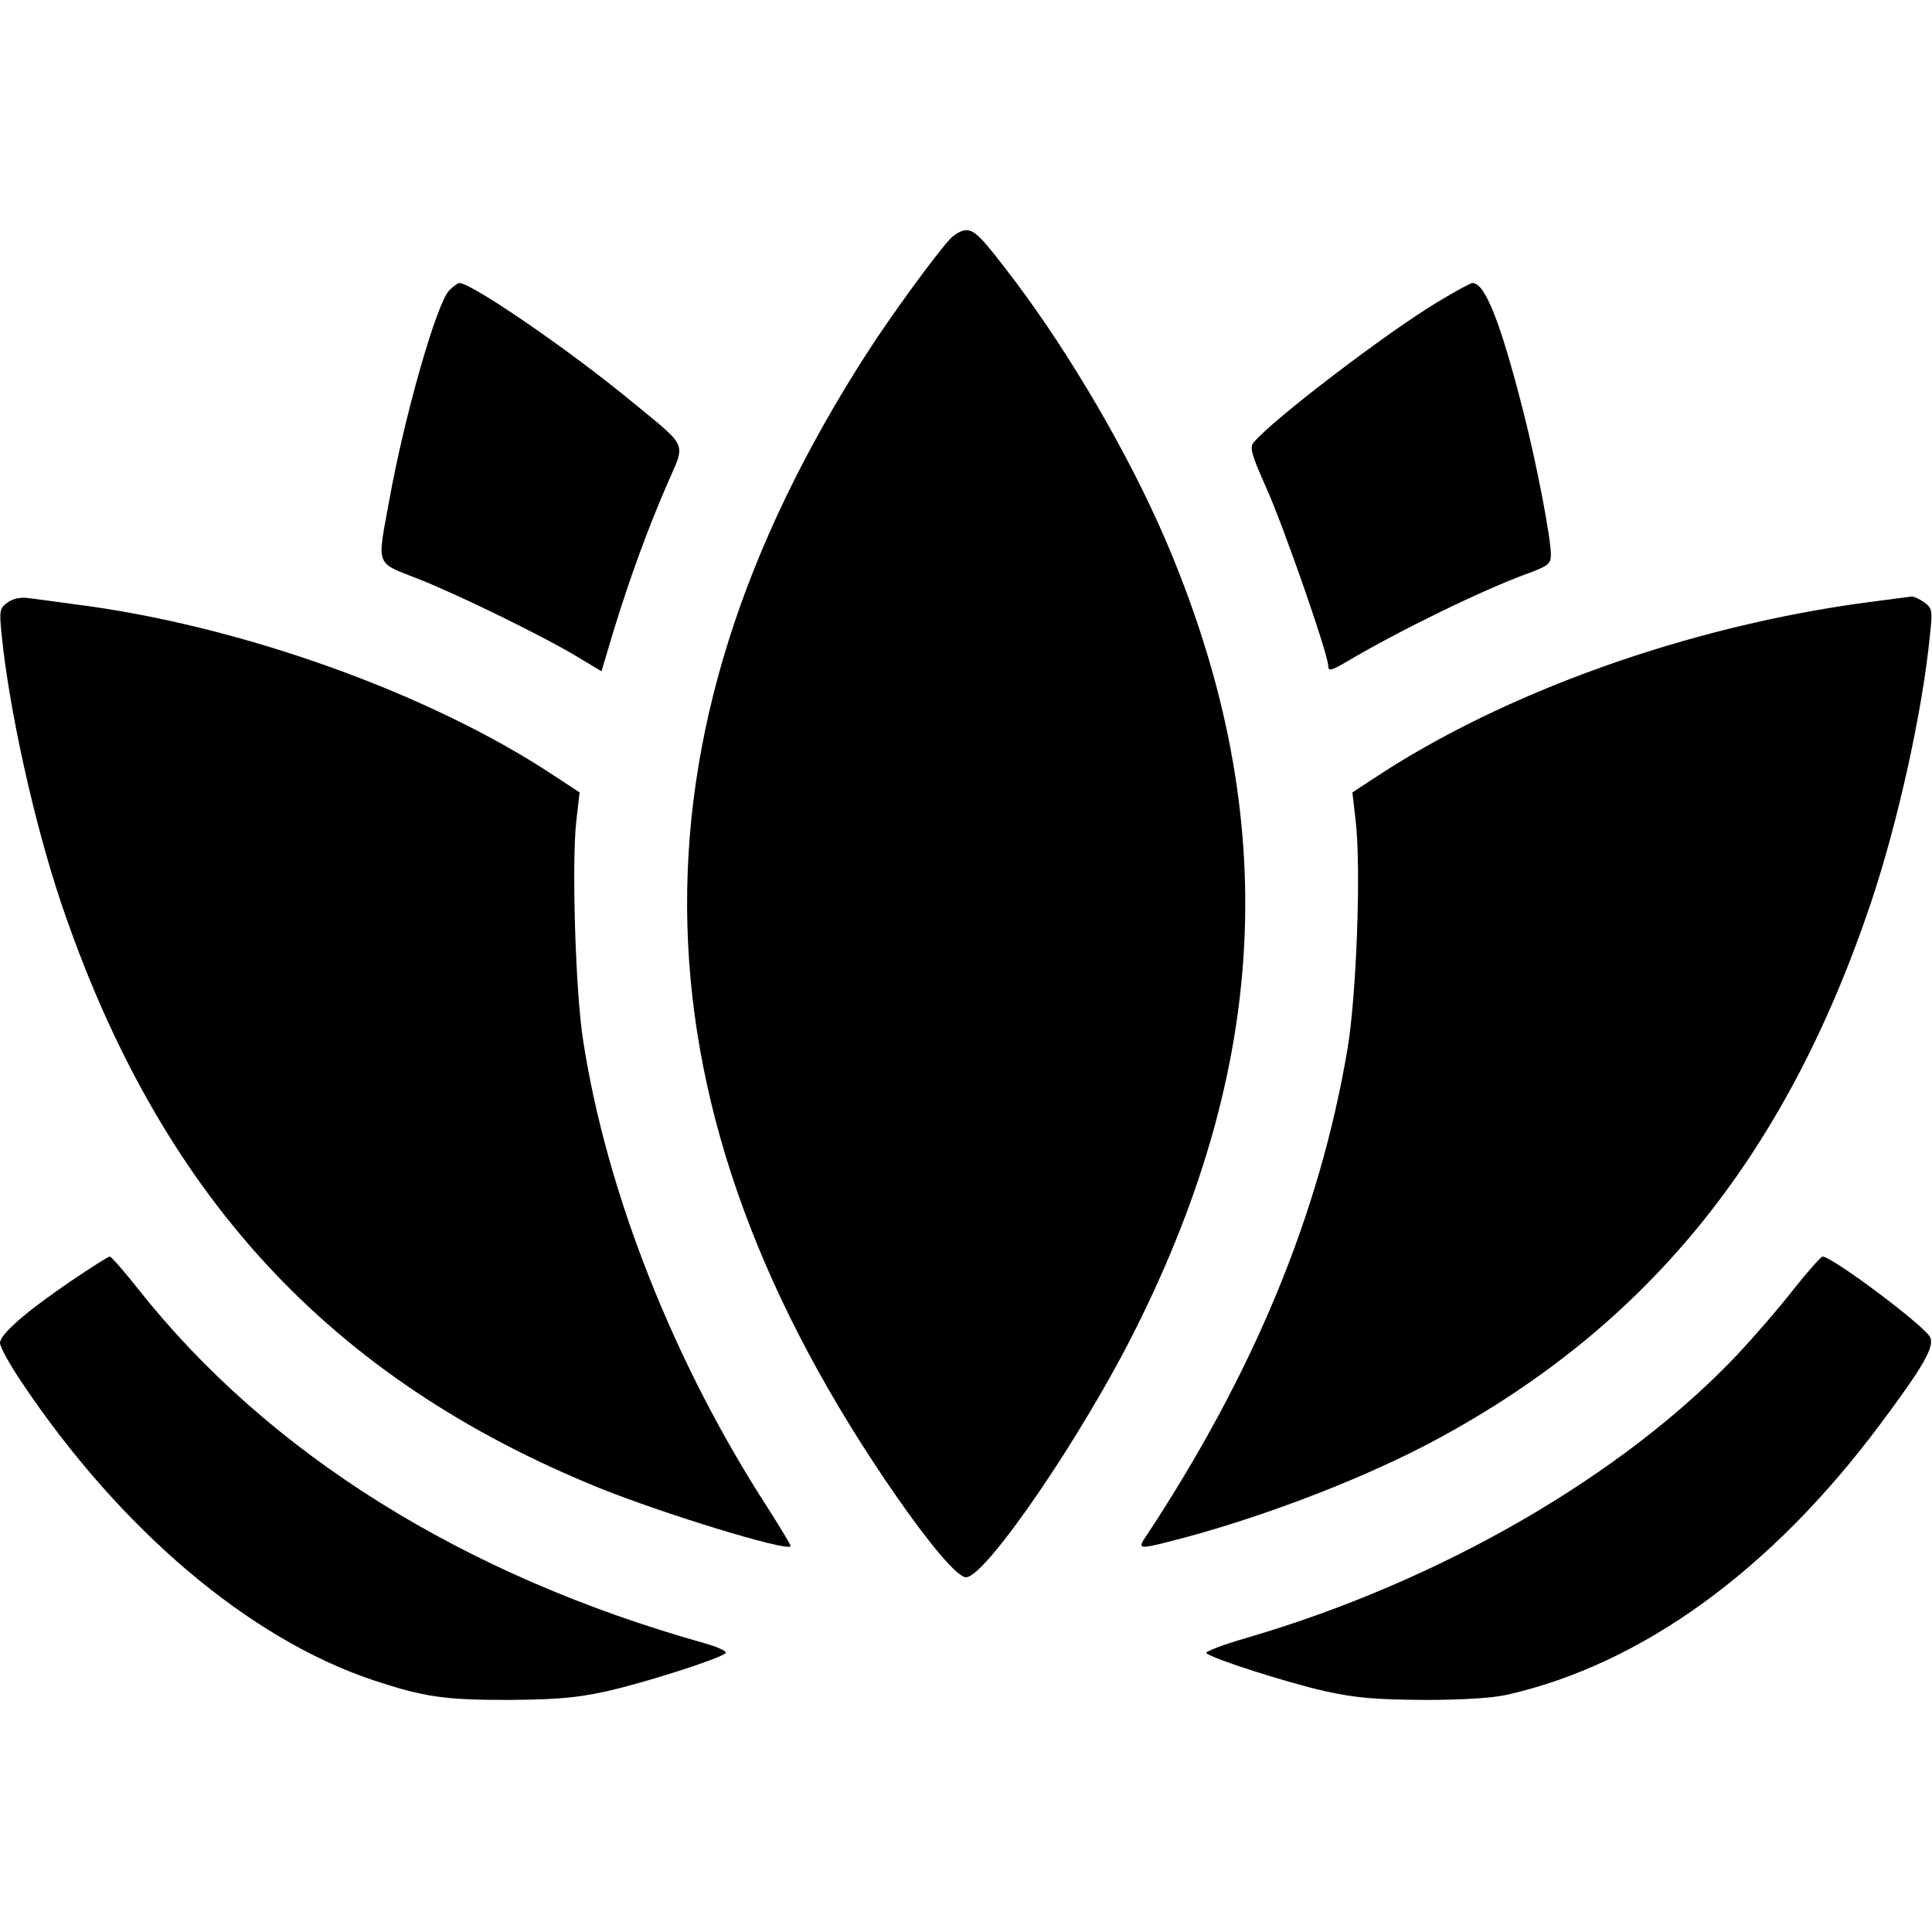 <?xml version="1.0" standalone="no"?>
<!DOCTYPE svg PUBLIC "-//W3C//DTD SVG 20010904//EN"
 "http://www.w3.org/TR/2001/REC-SVG-20010904/DTD/svg10.dtd">
<svg version="1.0" xmlns="http://www.w3.org/2000/svg"
 width="512pt" height="512pt" viewBox="0 0 512 512"
 preserveAspectRatio="xMidYMid meet">

<g transform="translate(0,512) scale(0.1,-0.1)"
fill="#000000" stroke="none">
<path d="M2519 4488 c-39 -42 -156 -202 -221 -303 -661 -1027 -636 -2004 80
-3034 90 -129 160 -211 182 -211 52 0 309 376 450 659 361 721 384 1383 75
2099 -97 223 -247 480 -395 677 -87 115 -106 135 -130 135 -11 0 -29 -10 -41
-22z"/>
<path d="M1191 4351 c-34 -34 -120 -336 -160 -560 -32 -175 -37 -160 77 -205
109 -43 336 -154 426 -209 l60 -36 32 107 c42 137 91 272 143 391 48 111 57
92 -95 217 -166 137 -424 314 -457 314 -4 0 -16 -9 -26 -19z"/>
<path d="M3812 4321 c-134 -80 -441 -314 -490 -374 -11 -12 -5 -33 33 -118 48
-107 165 -444 165 -474 0 -14 7 -13 48 11 142 84 362 191 480 234 55 20 62 26
62 50 0 45 -38 243 -74 383 -61 239 -101 337 -134 337 -5 0 -45 -22 -90 -49z"/>
<path d="M21 3524 c-22 -16 -23 -21 -17 -83 20 -202 87 -504 159 -717 261
-770 709 -1257 1427 -1548 172 -69 492 -167 505 -154 2 2 -26 48 -61 103 -248
383 -427 835 -489 1240 -20 129 -30 466 -18 577 l9 78 -67 44 c-330 219 -835
400 -1274 455 -49 7 -104 14 -120 16 -19 3 -40 -1 -54 -11z"/>
<path d="M4950 3524 c-474 -63 -965 -238 -1311 -468 l-55 -36 9 -78 c14 -125
2 -459 -22 -602 -74 -438 -249 -860 -535 -1293 -22 -32 -17 -33 68 -11 221 56
486 156 676 255 576 302 947 753 1177 1433 72 214 138 510 158 717 7 62 5 68
-16 83 -13 9 -28 16 -34 15 -5 -1 -57 -7 -115 -15z"/>
<path d="M188 1725 c-119 -81 -188 -141 -188 -164 0 -10 25 -56 56 -102 262
-392 604 -682 934 -792 133 -44 187 -52 355 -52 130 1 180 5 263 23 102 23
299 86 315 101 4 5 -20 16 -55 26 -638 179 -1156 502 -1501 938 -38 48 -72 87
-76 87 -4 0 -50 -29 -103 -65z"/>
<path d="M4753 1703 c-38 -49 -105 -126 -148 -172 -304 -322 -791 -603 -1303
-752 -62 -18 -109 -36 -105 -40 16 -15 214 -78 315 -101 83 -18 133 -22 263
-23 99 0 183 5 220 14 356 81 699 329 988 717 116 155 146 208 131 232 -21 34
-259 212 -284 212 -4 0 -39 -39 -77 -87z"/>
</g>
</svg>
